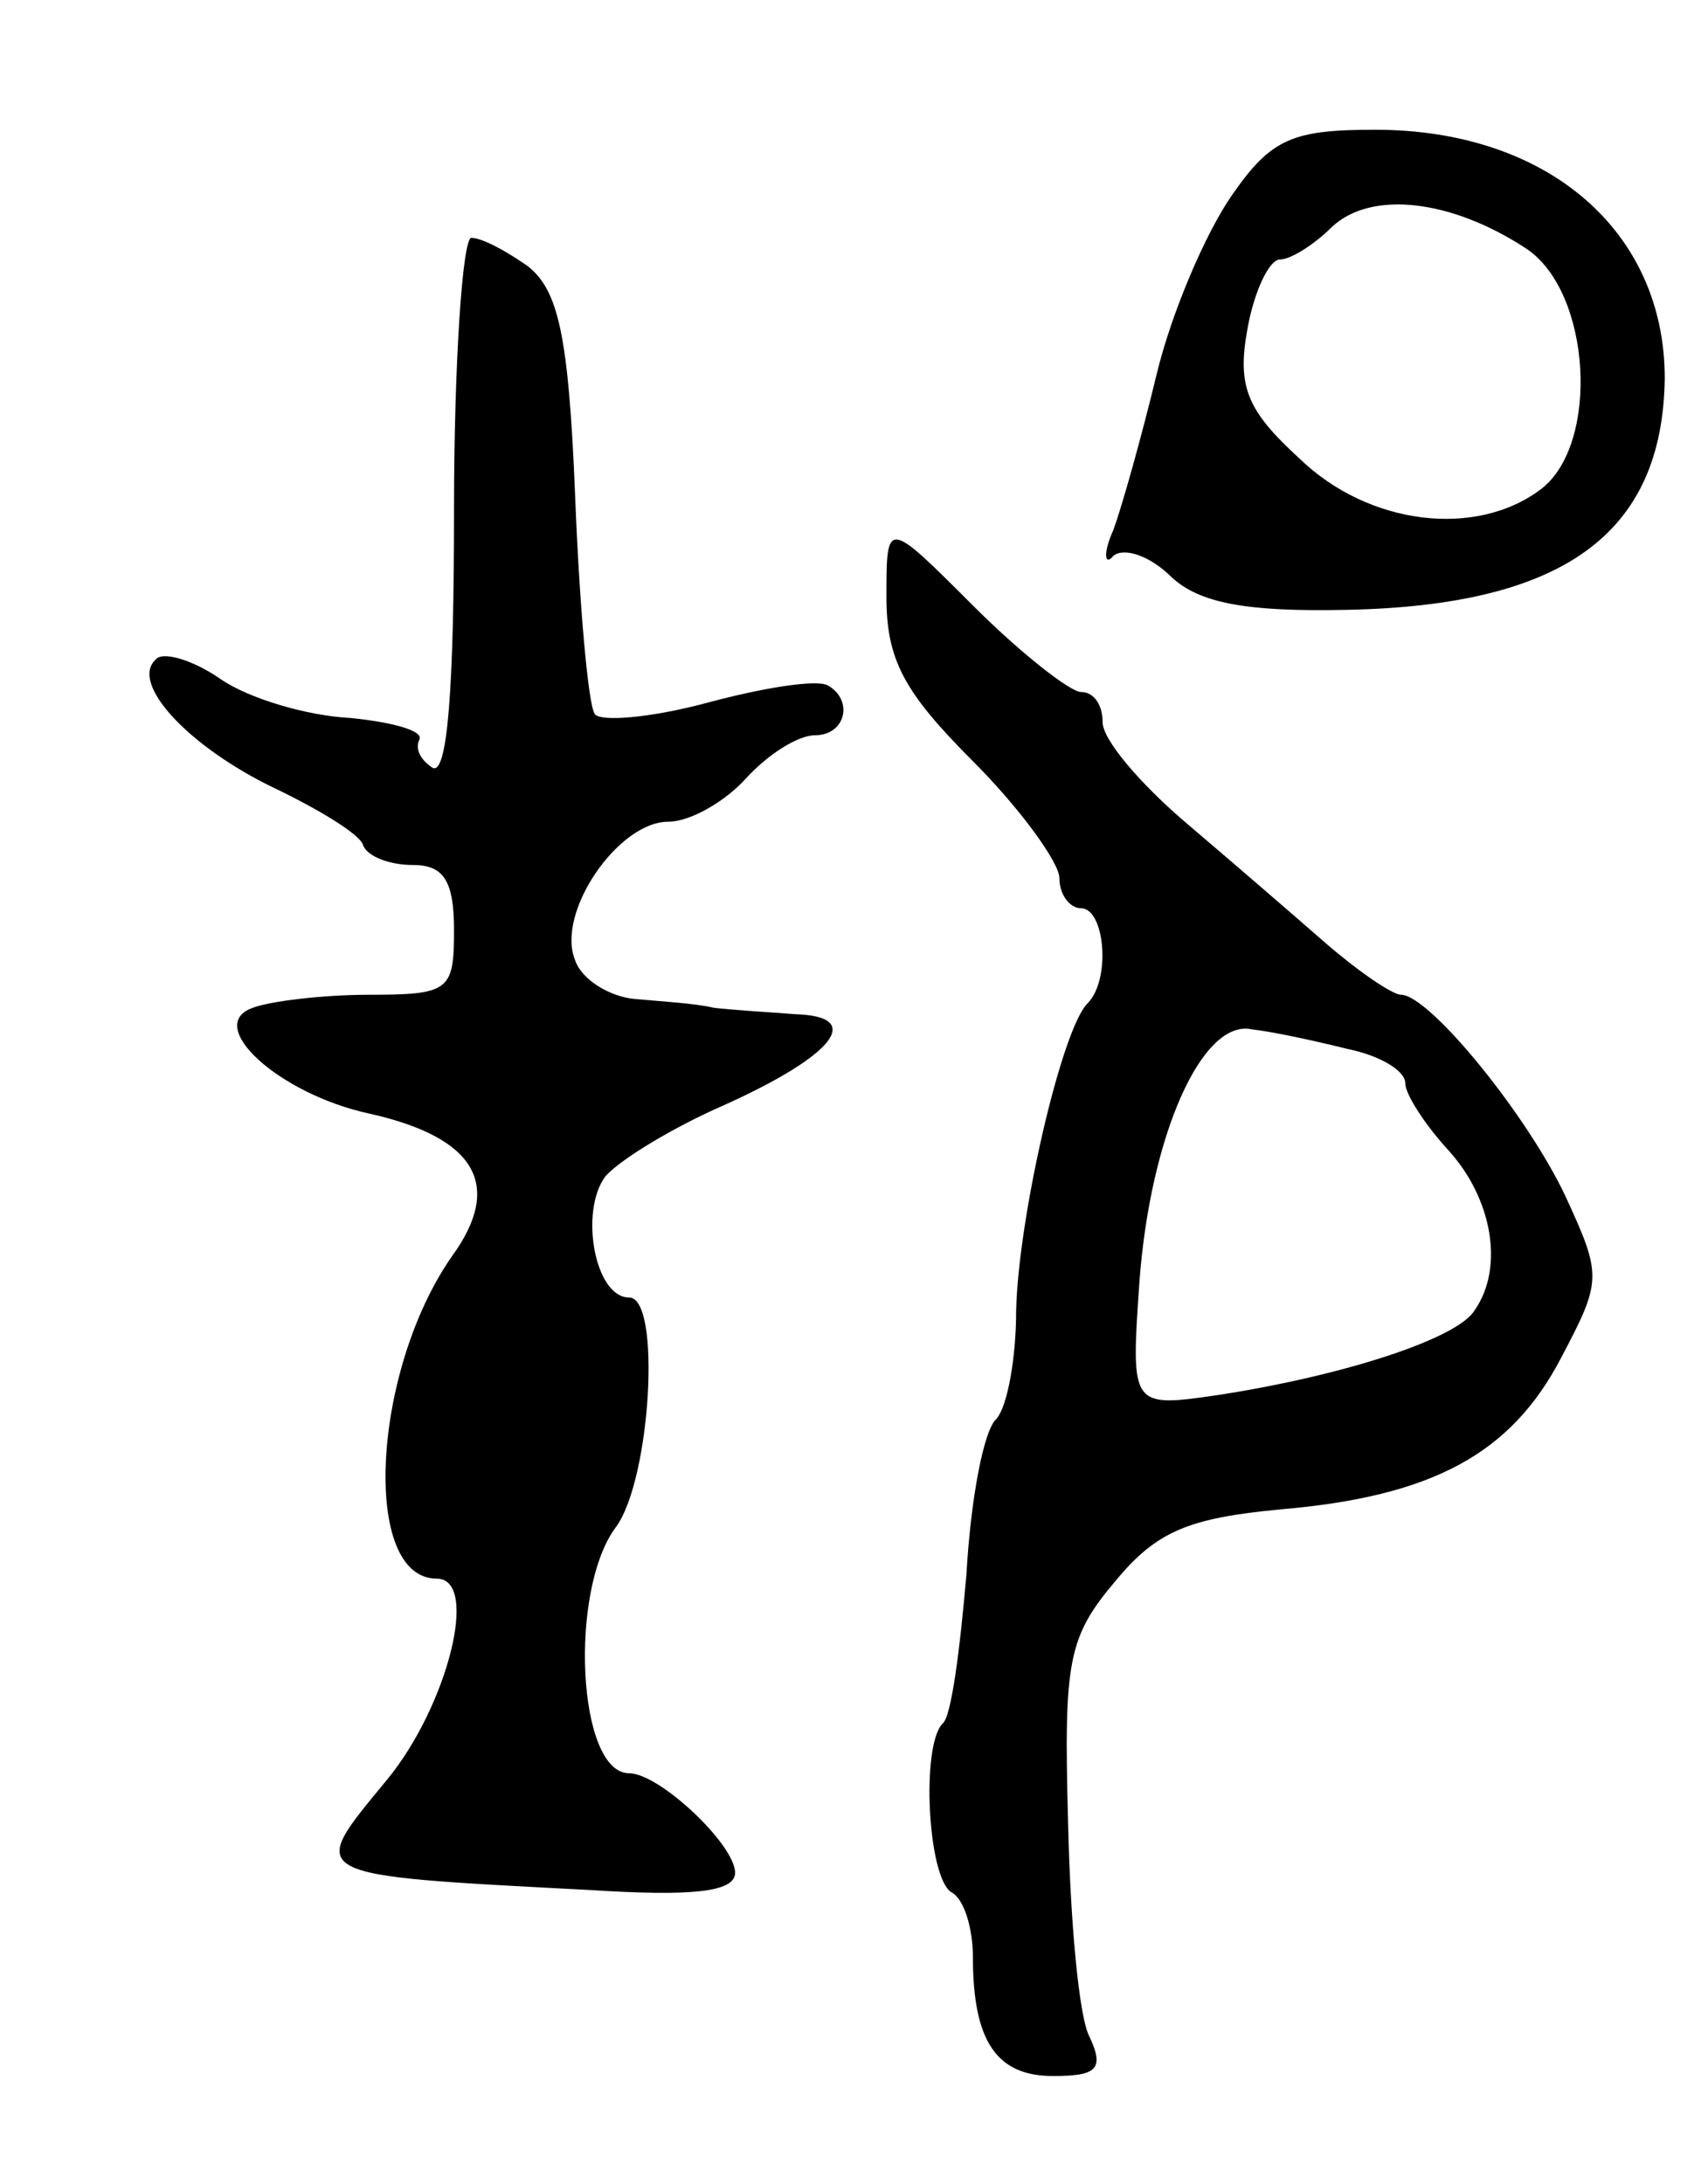 <svg version="1.0" xmlns="http://www.w3.org/2000/svg"
 width="79pt" height="101pt" viewBox="0 0 79 101"
 preserveAspectRatio="xMidYMid meet">
<g transform="translate(0,101) scale(0.1,-0.1)"
fill="#000000" stroke="none">
<path d="M570 920 c-12 -17 -28 -54 -35 -83 -7 -29 -16 -61 -20 -72 -5 -11 -4
-17 0 -12 5 4 17 0 27 -10 13 -12 35 -16 81 -15 100 2 146 35 147 107 0 68
-54 115 -134 115 -38 0 -48 -4 -66 -30z m136 -25 c30 -20 34 -90 7 -111 -30
-23 -80 -17 -112 14 -24 22 -29 33 -24 60 3 17 10 32 15 32 5 0 16 7 24 15 18
17 55 13 90 -10z"/>
<path d="M210 774 c0 -82 -3 -123 -10 -119 -6 4 -8 9 -6 13 2 4 -12 8 -32 10
-20 1 -47 9 -60 18 -13 9 -27 13 -30 9 -12 -11 15 -40 54 -59 21 -10 41 -22
42 -27 2 -5 12 -9 23 -9 14 0 19 -7 19 -30 0 -28 -2 -30 -39 -30 -22 0 -46 -3
-54 -6 -23 -8 12 -40 54 -49 49 -11 62 -33 38 -66 -37 -53 -42 -149 -7 -149
20 0 5 -59 -23 -93 -37 -45 -40 -44 94 -51 47 -3 67 -1 67 8 0 13 -35 46 -49
46 -24 0 -28 85 -6 114 16 22 21 106 6 106 -16 0 -23 40 -11 56 7 8 32 23 55
33 51 23 65 41 33 42 -13 1 -30 2 -38 3 -8 2 -25 3 -36 4 -12 1 -25 9 -28 18
-9 22 20 64 43 64 10 0 26 9 36 20 10 11 24 20 32 20 14 0 18 16 6 23 -5 3
-30 -1 -56 -8 -26 -7 -50 -9 -52 -5 -3 5 -7 50 -9 101 -3 75 -8 95 -22 106
-10 7 -21 13 -26 13 -4 0 -8 -57 -8 -126z"/>
<path d="M410 734 c0 -29 8 -44 40 -76 22 -22 40 -47 40 -54 0 -8 5 -14 10
-14 11 0 14 -33 3 -44 -12 -12 -32 -99 -33 -142 0 -22 -4 -44 -9 -50 -6 -5
-12 -37 -14 -72 -3 -35 -7 -66 -11 -69 -10 -10 -7 -71 4 -78 6 -3 10 -17 10
-30 0 -39 11 -55 37 -55 20 0 24 3 17 18 -5 9 -9 54 -10 100 -2 74 0 85 22
111 19 23 34 29 76 33 71 6 107 26 130 70 19 36 19 38 2 75 -18 38 -63 93 -76
93 -4 0 -20 11 -35 24 -16 14 -45 39 -65 56 -21 18 -38 38 -38 46 0 8 -4 14
-10 14 -5 0 -28 18 -50 40 -40 40 -40 40 -40 4z m213 -209 c15 -3 27 -10 27
-16 0 -5 9 -19 20 -31 20 -22 26 -54 12 -74 -8 -13 -60 -30 -118 -39 -41 -6
-41 -6 -37 52 5 68 29 122 52 117 9 -1 28 -5 44 -9z"/>
</g>
</svg>
